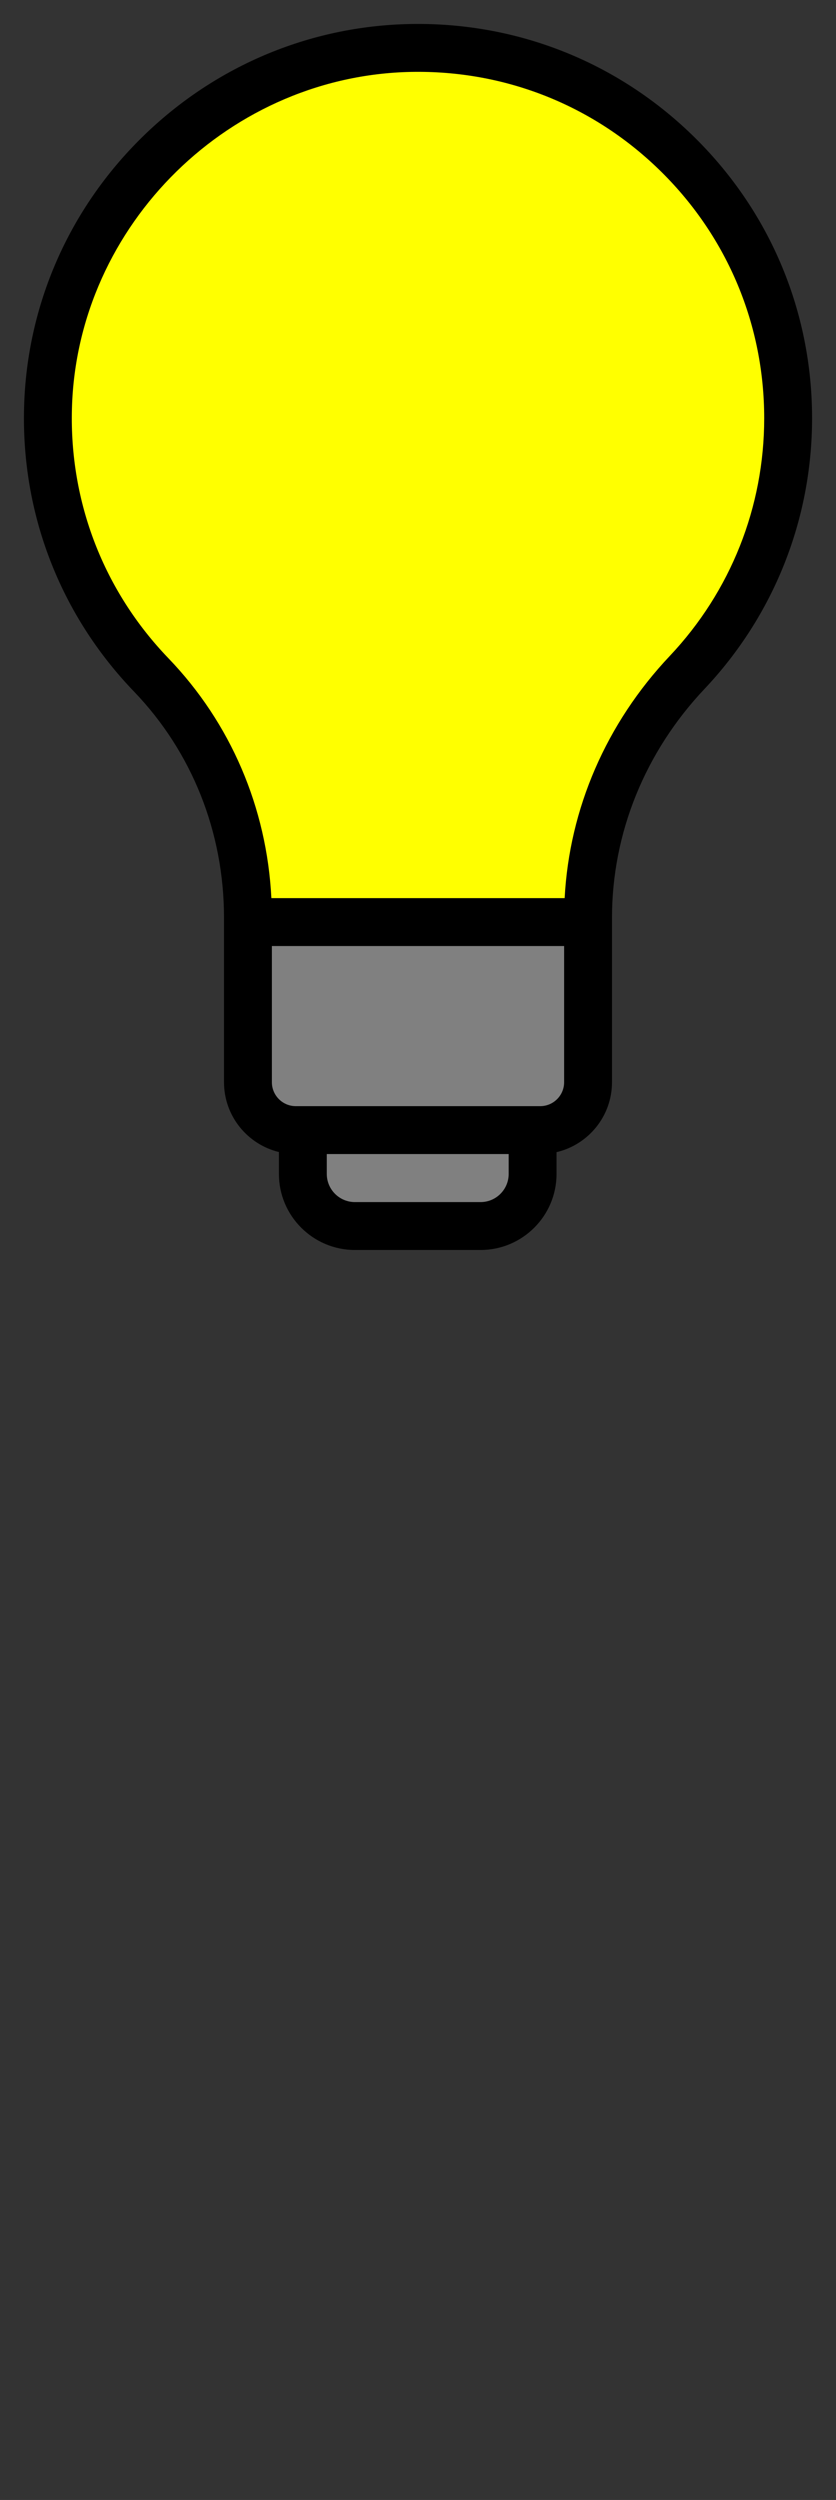 <?xml version="1.0" encoding="UTF-8" standalone="no"?>
<svg
   xmlns:dc="http://purl.org/dc/elements/1.1/"
   xmlns:cc="http://creativecommons.org/ns#"
   xmlns:rdf="http://www.w3.org/1999/02/22-rdf-syntax-ns#"
   xmlns:svg="http://www.w3.org/2000/svg"
   xmlns="http://www.w3.org/2000/svg"
   xmlns:sodipodi="http://sodipodi.sourceforge.net/DTD/sodipodi-0.dtd"
   xmlns:inkscape="http://www.inkscape.org/namespaces/inkscape"
   version="1.1"
   id="Capa_1"
   x="0px"
   y="0px"
   viewBox="0 0 349.308 1044"
   xml:space="preserve"
   sodipodi:docname="bulb-center.svg"
   inkscape:version="1.0.1 (3bc2e813f5, 2020-09-07)"
   width="349.308"
   height="1044"
   inkscape:export-filename="bulb-center.png"
   inkscape:export-xdpi="95.915375"
   inkscape:export-ydpi="95.915375"><rect x="0" y="0" width="349.308" height="1044" fill="#333333" stroke="none"/><defs
   id="defs89">
	

		
	</defs><sodipodi:namedview
   pagecolor="#ffffff"
   bordercolor="#666666"
   borderopacity="1"
   objecttolerance="10"
   gridtolerance="10"
   guidetolerance="10"
   inkscape:pageopacity="0"
   inkscape:pageshadow="2"
   inkscape:window-width="1558"
   inkscape:window-height="1008"
   id="namedview87"
   showgrid="false"
   inkscape:zoom="0.58695387"
   inkscape:cx="-361.28959"
   inkscape:cy="459.04352"
   inkscape:window-x="0"
   inkscape:window-y="0"
   inkscape:window-maximized="0"
   inkscape:current-layer="Capa_1"
   inkscape:document-rotation="0"
   lock-margins="false"
   fit-margin-top="10"
   fit-margin-left="10"
   fit-margin-right="10"
   fit-margin-bottom="0" />
<path
   d="M 290.668,57.813 C 259.587,26.951 218.437,10 174.665,10 c -0.396,0 -0.801,10e-4 -1.197,0.004 -42.734,0.301 -83.195,17.044 -113.931,47.145 -30.742,30.107 -48.313,70.211 -49.474,112.922 -1.211,44.509 15.092,86.664 45.906,118.701 24.265,25.228 37.628,58.783 37.628,94.486 v 68.682 c 0,14.111 9.797,25.97 22.943,29.151 v 9.158 c 0,17.507 14.243,31.75 31.75,31.75 h 52.5 c 17.507,0 31.75,-14.243 31.75,-31.75 v -9.105 c 13.261,-3.099 23.171,-15.012 23.171,-29.204 v -68.68 c 0,-35.236 13.73,-69.179 38.663,-95.575 28.976,-30.677 44.934,-70.819 44.934,-113.032 0,-44.2 -17.274,-85.695 -48.64,-116.84 z"
   id="path2"
   style="fill:#000000" /><path
   id="path972"
   style="fill:#ffff00"
   d="m 279.836,273.951 c -26.522,28.08 -41.938,63.714 -43.908,101.113 h -122.536 c -1.909,-37.823 -17.01,-73.128 -43.008,-100.157 -27.07,-28.144 -41.393,-65.183 -40.328,-104.292 2.094,-76.99 66.491,-140.068 143.553,-140.612 38.894,-0.273 75.414,14.643 102.968,42.002 27.557,27.362 42.732,63.817 42.732,102.648 0,37.086 -14.019,72.35 -39.473,99.298 z"
   sodipodi:nodetypes="ccccccssc" /><path
   d="m 235.712,451.94 c 0,5.512 -4.484,9.997 -9.997,9.997 h -3.174 -96 -2.946 c -5.513,0 -9.997,-4.485 -9.997,-9.997 v -56.875 h 122.114 z"
   id="path970"
   style="fill:#808080" /><path
   d="m 212.541,490.25 c 0,6.479 -5.271,11.75 -11.75,11.75 h -52.5 c -6.479,0 -11.75,-5.271 -11.75,-11.75 v -8.313 h 76 z"
   id="path968"
   style="fill:#808080" />








<g
   id="g56"
   transform="translate(-81.459,9.999)">
</g>
<g
   id="g58"
   transform="translate(-81.459,9.999)">
</g>
<g
   id="g60"
   transform="translate(-81.459,9.999)">
</g>
<g
   id="g62"
   transform="translate(-81.459,9.999)">
</g>
<g
   id="g64"
   transform="translate(-81.459,9.999)">
</g>
<g
   id="g66"
   transform="translate(-81.459,9.999)">
</g>
<g
   id="g68"
   transform="translate(-81.459,9.999)">
</g>
<g
   id="g70"
   transform="translate(-81.459,9.999)">
</g>
<g
   id="g72"
   transform="translate(-81.459,9.999)">
</g>
<g
   id="g74"
   transform="translate(-81.459,9.999)">
</g>
<g
   id="g76"
   transform="translate(-81.459,9.999)">
</g>
<g
   id="g78"
   transform="translate(-81.459,9.999)">
</g>
<g
   id="g80"
   transform="translate(-81.459,9.999)">
</g>
<g
   id="g82"
   transform="translate(-81.459,9.999)">
</g>
<g
   id="g84"
   transform="translate(-81.459,9.999)">
</g>
</svg>
